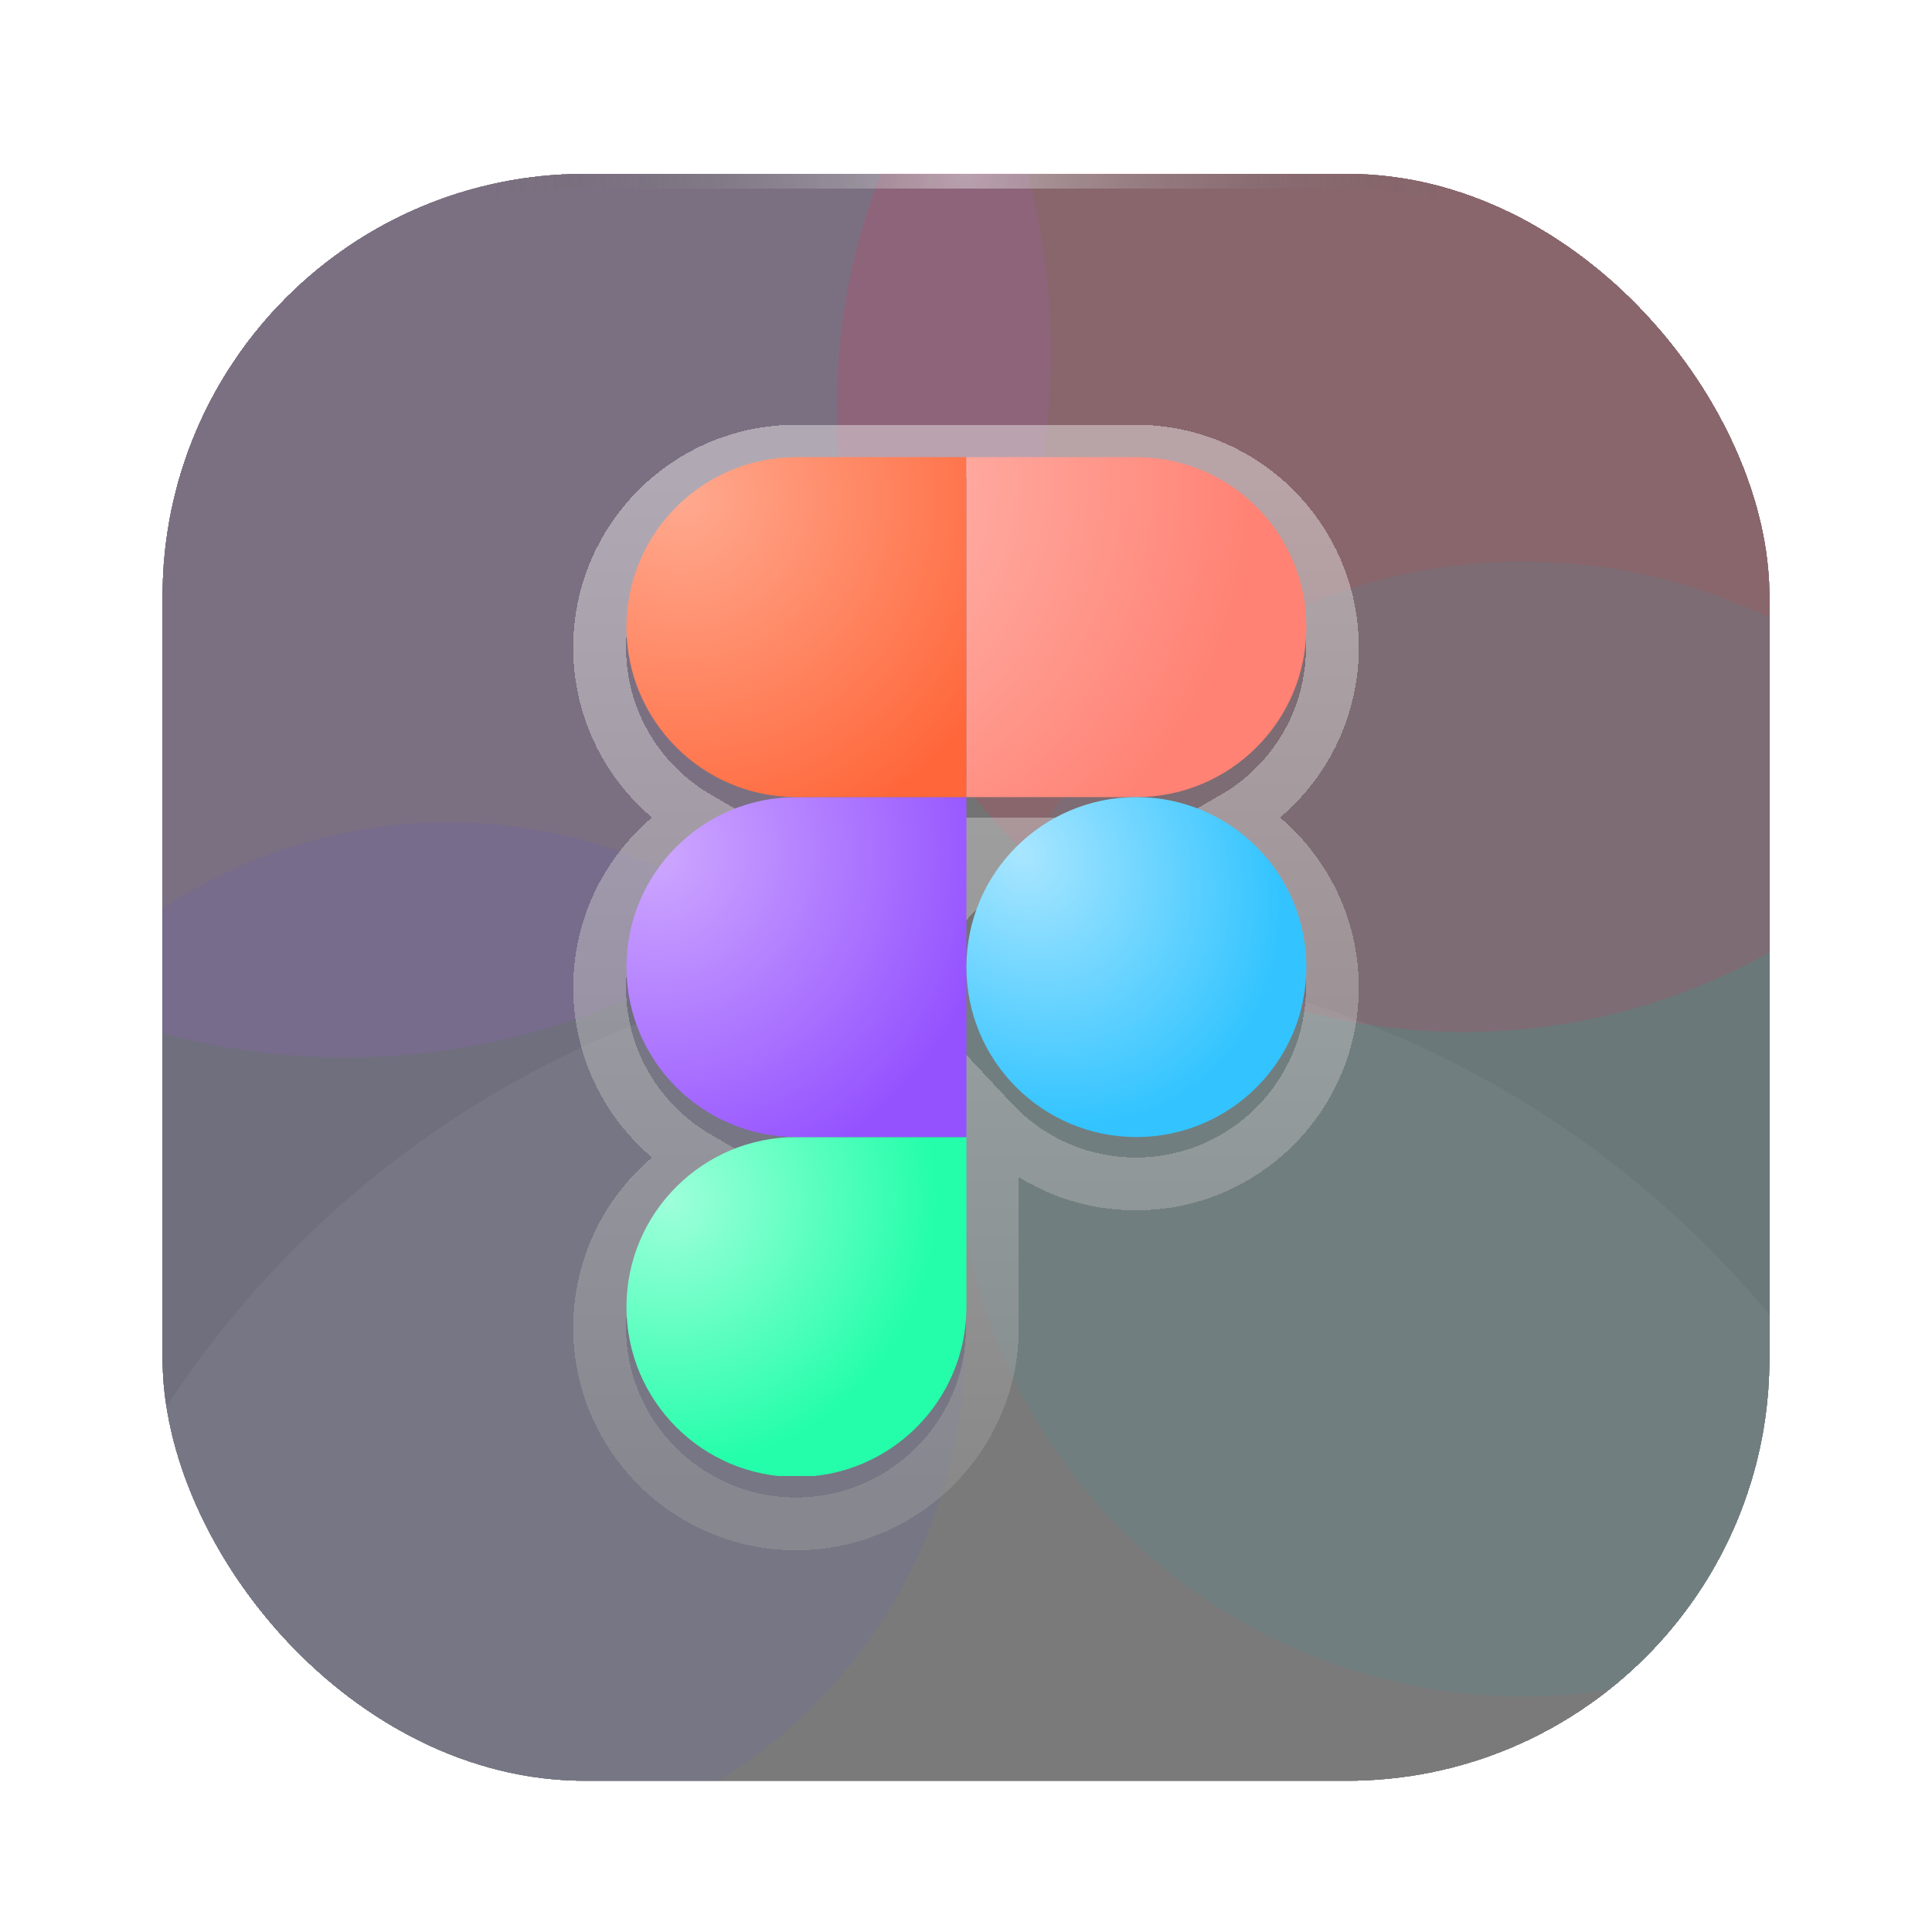 <svg width="512" height="512" viewBox="0 0 512 512" fill="none" xmlns="http://www.w3.org/2000/svg">
<g filter="url(#filter0_dddiii_2_76)">
<g clip-path="url(#clip0_2_76)">
<rect x="43" y="43" width="426" height="426" rx="112" fill="black" fill-opacity="0.55" shape-rendering="crispEdges"/>
<g style="mix-blend-mode:lighten" filter="url(#filter1_f_2_76)">
<circle cx="387.901" cy="104.365" r="166.139" fill="#FF1D45" fill-opacity="0.15"/>
</g>
<g style="mix-blend-mode:lighten" filter="url(#filter2_f_2_76)">
<circle cx="91.69" cy="90.451" r="186.797" fill="#C059FF" fill-opacity="0.1"/>
</g>
<g style="mix-blend-mode:lighten" filter="url(#filter3_f_2_76)">
<circle cx="118.811" cy="351.951" r="137.049" fill="#4642FF" fill-opacity="0.08"/>
</g>
<g style="mix-blend-mode:lighten" filter="url(#filter4_f_2_76)">
<circle cx="403.664" cy="296.187" r="150.376" fill="#0AB7CF" fill-opacity="0.08"/>
</g>
<g style="mix-blend-mode:overlay" filter="url(#filter5_f_2_76)">
<circle cx="265.5" cy="514.5" r="264.5" fill="white" fill-opacity="0.05"/>
</g>
</g>
<rect x="45" y="45" width="422" height="422" rx="110" stroke="url(#paint0_radial_2_76)" stroke-opacity="0.4" stroke-width="4" style="mix-blend-mode:lighten" shape-rendering="crispEdges"/>
</g>
<g filter="url(#filter6_d_2_76)">
<path d="M263 301.193V294.193V291.653C272.501 301.829 286.034 308.193 301.045 308.193C329.775 308.193 353.09 284.879 353.09 256.148C353.09 236.917 342.644 220.113 327.121 211.103C342.644 202.093 353.09 185.289 353.09 166.059C353.09 137.328 329.775 114.014 301.045 114.014H263H256H249H210.955C182.225 114.014 158.911 137.328 158.911 166.059C158.911 185.289 169.356 202.093 184.879 211.103C169.356 220.113 158.911 236.917 158.911 256.148C158.911 275.379 169.356 292.183 184.879 301.193C169.356 310.203 158.911 327.007 158.911 346.238C158.911 374.968 182.225 398.282 210.955 398.282C239.686 398.282 263 374.968 263 346.238V308.193V301.193ZM263 220.644V218.103H265.54C264.665 218.921 263.817 219.768 263 220.644Z" stroke="url(#paint1_linear_2_76)" stroke-opacity="0.4" stroke-width="14" style="mix-blend-mode:overlay" shape-rendering="crispEdges"/>
</g>
<g clip-path="url(#clip1_2_76)">
<path d="M211.063 391.417C235.927 391.417 256.108 371.237 256.108 346.372V301.327H211.063C186.198 301.327 166.018 321.507 166.018 346.372C166.018 371.237 186.198 391.417 211.063 391.417Z" fill="url(#paint2_radial_2_76)"/>
<path d="M166.018 256.282C166.018 231.418 186.198 211.238 211.063 211.238H256.108V301.327H211.063C186.198 301.327 166.018 281.147 166.018 256.282Z" fill="url(#paint3_radial_2_76)"/>
<path d="M166.018 166.193C166.018 141.328 186.198 121.148 211.063 121.148H256.108V211.238H211.063C186.198 211.238 166.018 191.058 166.018 166.193Z" fill="url(#paint4_radial_2_76)"/>
<path d="M256.108 121.148H301.152C326.017 121.148 346.197 141.328 346.197 166.193C346.197 191.058 326.017 211.238 301.152 211.238H256.108V121.148Z" fill="url(#paint5_radial_2_76)"/>
<path d="M346.197 256.282C346.197 281.147 326.017 301.327 301.152 301.327C276.288 301.327 256.108 281.147 256.108 256.282C256.108 231.418 276.288 211.238 301.152 211.238C326.017 211.238 346.197 231.418 346.197 256.282Z" fill="url(#paint6_radial_2_76)"/>
</g>
<defs>
<filter id="filter0_dddiii_2_76" x="29" y="35" width="454" height="456" filterUnits="userSpaceOnUse" color-interpolation-filters="sRGB">
<feFlood flood-opacity="0" result="BackgroundImageFix"/>
<feColorMatrix in="SourceAlpha" type="matrix" values="0 0 0 0 0 0 0 0 0 0 0 0 0 0 0 0 0 0 127 0" result="hardAlpha"/>
<feOffset dy="8"/>
<feGaussianBlur stdDeviation="7"/>
<feComposite in2="hardAlpha" operator="out"/>
<feColorMatrix type="matrix" values="0 0 0 0 0 0 0 0 0 0 0 0 0 0 0 0 0 0 0.15 0"/>
<feBlend mode="normal" in2="BackgroundImageFix" result="effect1_dropShadow_2_76"/>
<feColorMatrix in="SourceAlpha" type="matrix" values="0 0 0 0 0 0 0 0 0 0 0 0 0 0 0 0 0 0 127 0" result="hardAlpha"/>
<feOffset dy="4"/>
<feGaussianBlur stdDeviation="4"/>
<feComposite in2="hardAlpha" operator="out"/>
<feColorMatrix type="matrix" values="0 0 0 0 0 0 0 0 0 0 0 0 0 0 0 0 0 0 0.1 0"/>
<feBlend mode="normal" in2="effect1_dropShadow_2_76" result="effect2_dropShadow_2_76"/>
<feColorMatrix in="SourceAlpha" type="matrix" values="0 0 0 0 0 0 0 0 0 0 0 0 0 0 0 0 0 0 127 0" result="hardAlpha"/>
<feOffset dy="1"/>
<feGaussianBlur stdDeviation="1"/>
<feComposite in2="hardAlpha" operator="out"/>
<feColorMatrix type="matrix" values="0 0 0 0 0 0 0 0 0 0 0 0 0 0 0 0 0 0 0.1 0"/>
<feBlend mode="normal" in2="effect2_dropShadow_2_76" result="effect3_dropShadow_2_76"/>
<feBlend mode="normal" in="SourceGraphic" in2="effect3_dropShadow_2_76" result="shape"/>
<feColorMatrix in="SourceAlpha" type="matrix" values="0 0 0 0 0 0 0 0 0 0 0 0 0 0 0 0 0 0 127 0" result="hardAlpha"/>
<feOffset dy="-6"/>
<feGaussianBlur stdDeviation="2"/>
<feComposite in2="hardAlpha" operator="arithmetic" k2="-1" k3="1"/>
<feColorMatrix type="matrix" values="0 0 0 0 0 0 0 0 0 0 0 0 0 0 0 0 0 0 0.08 0"/>
<feBlend mode="multiply" in2="shape" result="effect4_innerShadow_2_76"/>
<feColorMatrix in="SourceAlpha" type="matrix" values="0 0 0 0 0 0 0 0 0 0 0 0 0 0 0 0 0 0 127 0" result="hardAlpha"/>
<feOffset dy="-8"/>
<feGaussianBlur stdDeviation="9"/>
<feComposite in2="hardAlpha" operator="arithmetic" k2="-1" k3="1"/>
<feColorMatrix type="matrix" values="0 0 0 0 0 0 0 0 0 0 0 0 0 0 0 0 0 0 0.2 0"/>
<feBlend mode="multiply" in2="effect4_innerShadow_2_76" result="effect5_innerShadow_2_76"/>
<feColorMatrix in="SourceAlpha" type="matrix" values="0 0 0 0 0 0 0 0 0 0 0 0 0 0 0 0 0 0 127 0" result="hardAlpha"/>
<feMorphology radius="2" operator="erode" in="SourceAlpha" result="effect6_innerShadow_2_76"/>
<feOffset dy="4"/>
<feGaussianBlur stdDeviation="1.5"/>
<feComposite in2="hardAlpha" operator="arithmetic" k2="-1" k3="1"/>
<feColorMatrix type="matrix" values="0 0 0 0 1 0 0 0 0 1 0 0 0 0 1 0 0 0 0.4 0"/>
<feBlend mode="overlay" in2="effect5_innerShadow_2_76" result="effect6_innerShadow_2_76"/>
</filter>
<filter id="filter1_f_2_76" x="55.245" y="-228.291" width="665.312" height="665.312" filterUnits="userSpaceOnUse" color-interpolation-filters="sRGB">
<feFlood flood-opacity="0" result="BackgroundImageFix"/>
<feBlend mode="normal" in="SourceGraphic" in2="BackgroundImageFix" result="shape"/>
<feGaussianBlur stdDeviation="83.259" result="effect1_foregroundBlur_2_76"/>
</filter>
<filter id="filter2_f_2_76" x="-315.108" y="-316.346" width="813.594" height="813.594" filterUnits="userSpaceOnUse" color-interpolation-filters="sRGB">
<feFlood flood-opacity="0" result="BackgroundImageFix"/>
<feBlend mode="normal" in="SourceGraphic" in2="BackgroundImageFix" result="shape"/>
<feGaussianBlur stdDeviation="110" result="effect1_foregroundBlur_2_76"/>
</filter>
<filter id="filter3_f_2_76" x="-184.755" y="48.385" width="607.132" height="607.132" filterUnits="userSpaceOnUse" color-interpolation-filters="sRGB">
<feFlood flood-opacity="0" result="BackgroundImageFix"/>
<feBlend mode="normal" in="SourceGraphic" in2="BackgroundImageFix" result="shape"/>
<feGaussianBlur stdDeviation="83.259" result="effect1_foregroundBlur_2_76"/>
</filter>
<filter id="filter4_f_2_76" x="86.771" y="-20.706" width="633.786" height="633.786" filterUnits="userSpaceOnUse" color-interpolation-filters="sRGB">
<feFlood flood-opacity="0" result="BackgroundImageFix"/>
<feBlend mode="normal" in="SourceGraphic" in2="BackgroundImageFix" result="shape"/>
<feGaussianBlur stdDeviation="83.259" result="effect1_foregroundBlur_2_76"/>
</filter>
<filter id="filter5_f_2_76" x="-231" y="18" width="993" height="993" filterUnits="userSpaceOnUse" color-interpolation-filters="sRGB">
<feFlood flood-opacity="0" result="BackgroundImageFix"/>
<feBlend mode="normal" in="SourceGraphic" in2="BackgroundImageFix" result="shape"/>
<feGaussianBlur stdDeviation="116" result="effect1_foregroundBlur_2_76"/>
</filter>
<filter id="filter6_d_2_76" x="140.794" y="101.455" width="230.413" height="320.502" filterUnits="userSpaceOnUse" color-interpolation-filters="sRGB">
<feFlood flood-opacity="0" result="BackgroundImageFix"/>
<feColorMatrix in="SourceAlpha" type="matrix" values="0 0 0 0 0 0 0 0 0 0 0 0 0 0 0 0 0 0 127 0" result="hardAlpha"/>
<feOffset dy="5.558"/>
<feGaussianBlur stdDeviation="5.558"/>
<feComposite in2="hardAlpha" operator="out"/>
<feColorMatrix type="matrix" values="0 0 0 0 0.242 0 0 0 0 0.242 0 0 0 0 0.242 0 0 0 1 0"/>
<feBlend mode="overlay" in2="BackgroundImageFix" result="effect1_dropShadow_2_76"/>
<feBlend mode="normal" in="SourceGraphic" in2="effect1_dropShadow_2_76" result="shape"/>
</filter>
<radialGradient id="paint0_radial_2_76" cx="0" cy="0" r="1" gradientUnits="userSpaceOnUse" gradientTransform="translate(256 43) rotate(90) scale(128.865)">
<stop stop-color="white"/>
<stop offset="1" stop-color="#494949" stop-opacity="0"/>
</radialGradient>
<linearGradient id="paint1_linear_2_76" x1="256" y1="121.014" x2="256" y2="391.282" gradientUnits="userSpaceOnUse">
<stop stop-color="white"/>
<stop offset="1" stop-color="#9F9F9F"/>
</linearGradient>
<radialGradient id="paint2_radial_2_76" cx="0" cy="0" r="1" gradientUnits="userSpaceOnUse" gradientTransform="translate(177.662 318.057) rotate(50.596) scale(94.941 94.941)">
<stop stop-color="#9EFFDA"/>
<stop offset="0.742" stop-color="#24FEAA"/>
</radialGradient>
<radialGradient id="paint3_radial_2_76" cx="0" cy="0" r="1" gradientUnits="userSpaceOnUse" gradientTransform="translate(173.225 225.686) rotate(43.56) scale(114.375)">
<stop stop-color="#CEA8FF"/>
<stop offset="0.799" stop-color="#9452FF"/>
</radialGradient>
<radialGradient id="paint4_radial_2_76" cx="0" cy="0" r="1" gradientUnits="userSpaceOnUse" gradientTransform="translate(180.743 132.012) rotate(54.416) scale(97.417 97.417)">
<stop stop-color="#FFA98F"/>
<stop offset="1" stop-color="#FF6639"/>
</radialGradient>
<radialGradient id="paint5_radial_2_76" cx="0" cy="0" r="1" gradientUnits="userSpaceOnUse" gradientTransform="translate(207.373 128.458) rotate(41.435) scale(125.088 125.088)">
<stop stop-color="#FFC0B9"/>
<stop offset="1" stop-color="#FF8274"/>
</radialGradient>
<radialGradient id="paint6_radial_2_76" cx="0" cy="0" r="1" gradientUnits="userSpaceOnUse" gradientTransform="translate(270.314 225.996) rotate(51.654) scale(77.109 63.384)">
<stop stop-color="#A9E6FF"/>
<stop offset="1" stop-color="#33C4FF"/>
</radialGradient>
<clipPath id="clip0_2_76">
<rect x="43" y="43" width="426" height="426" rx="112" fill="white"/>
</clipPath>
<clipPath id="clip1_2_76">
<rect width="270" height="270" fill="white" transform="translate(121 121.148)"/>
</clipPath>
</defs>
</svg>
